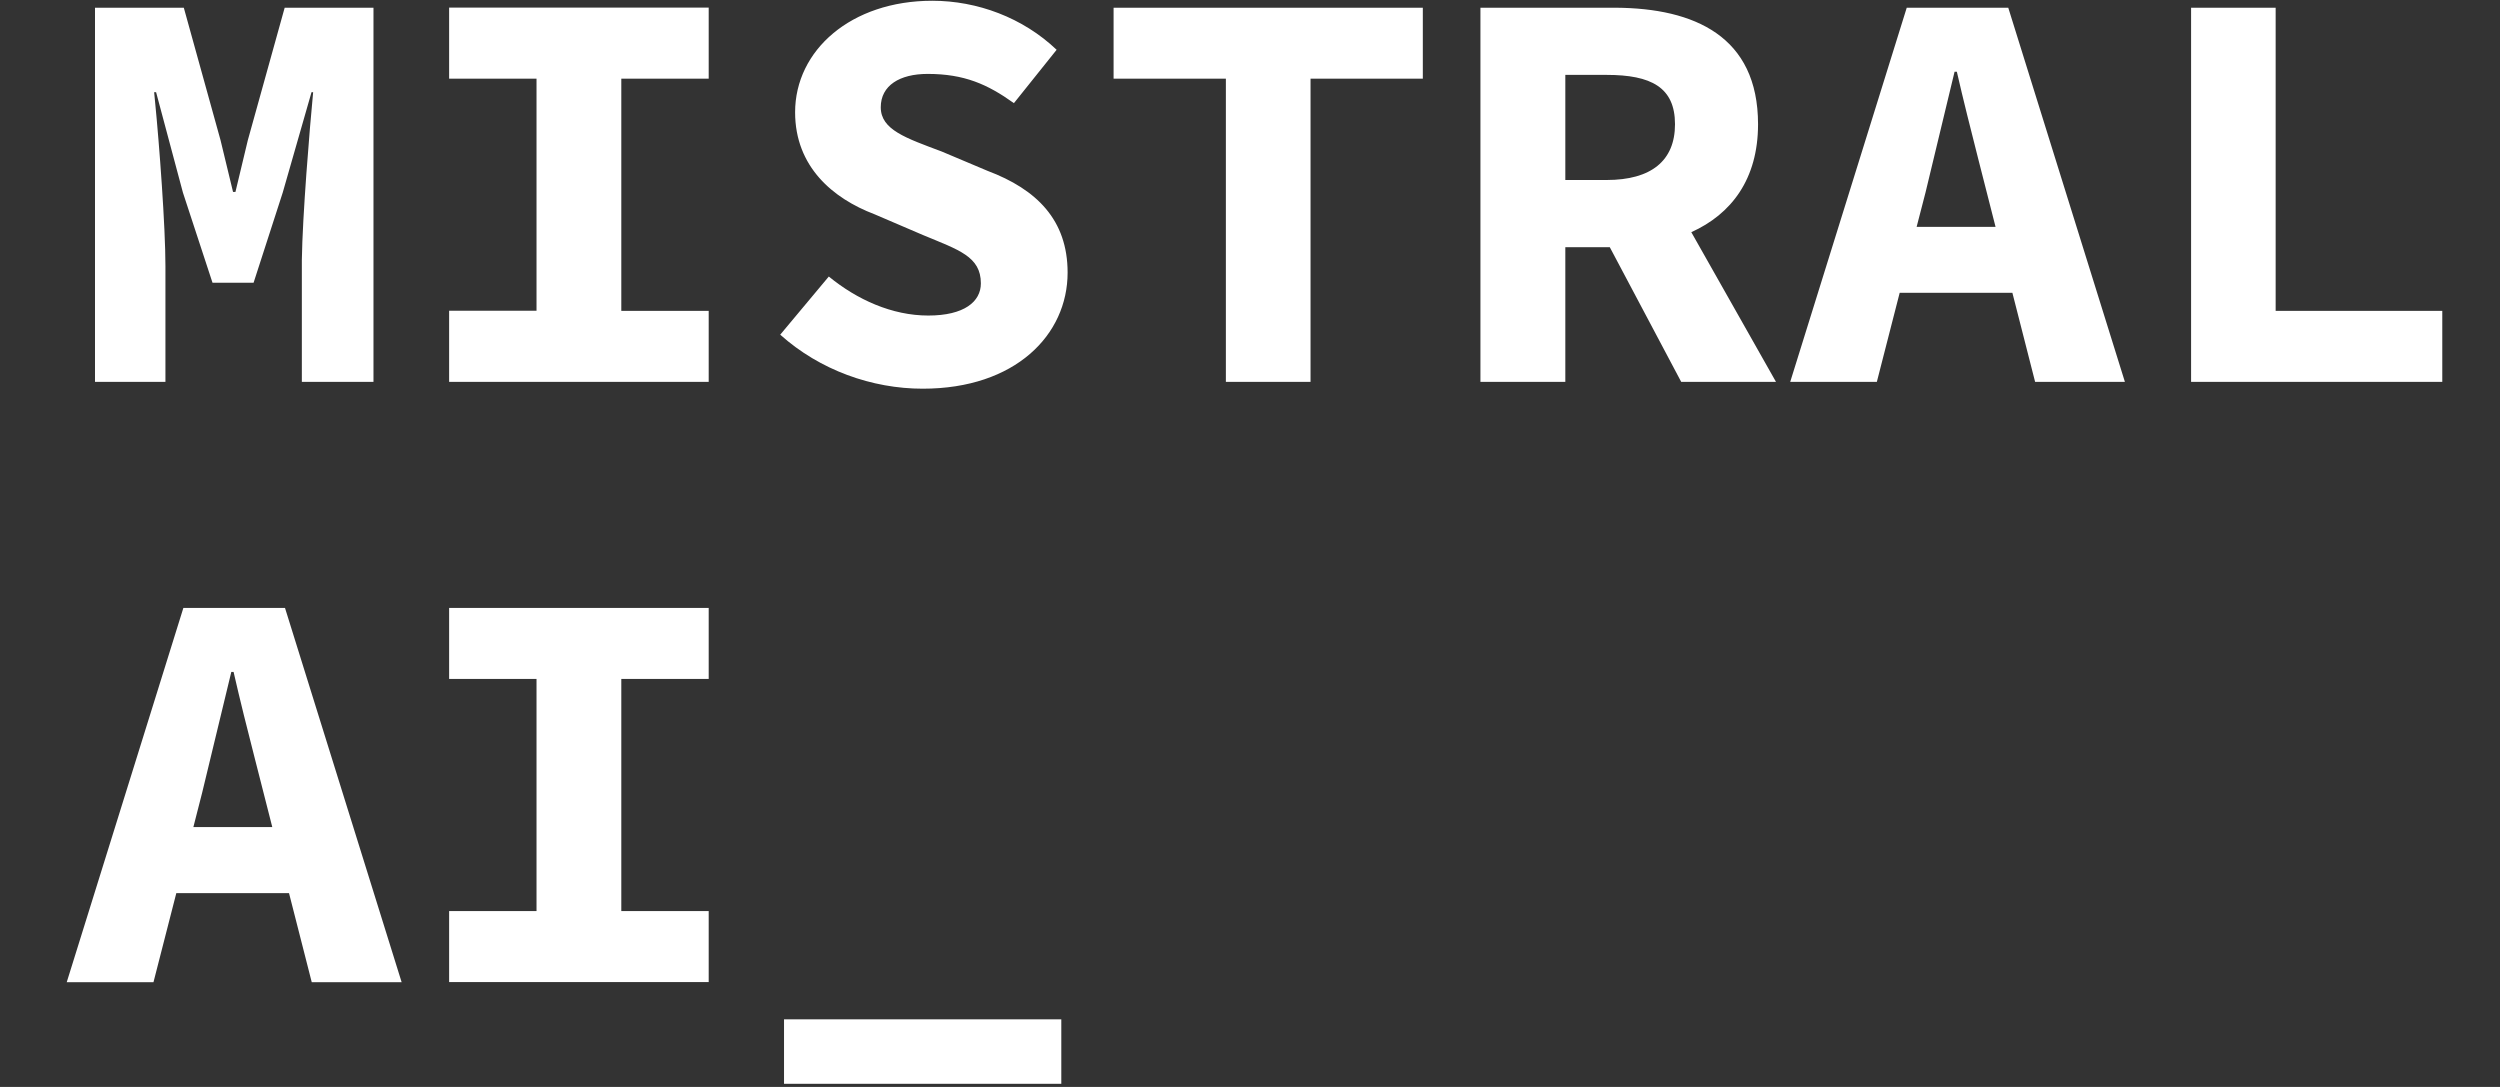<svg width="23" height="10" viewBox="0 0 23 10" fill="none" xmlns="http://www.w3.org/2000/svg">
<rect x="0" y="0" width="23" height="10" fill="#333333" stroke="none"/>
<path d="M0.874 0.071H1.691L2.029 1.29L2.144 1.766H2.166L2.28 1.29L2.619 0.071H3.436V3.513H2.777V2.447L2.777 2.391C2.783 1.984 2.847 1.203 2.881 0.848H2.866L2.601 1.772L2.333 2.601H1.955L1.683 1.772L1.436 0.848H1.418L1.426 0.93C1.466 1.332 1.522 2.086 1.522 2.447V3.513H0.874V0.071ZM4.132 2.859H4.936V0.724H4.132V0.07H6.52V0.724H5.716V2.86H6.52V3.513H4.132L4.132 2.859ZM7.178 3.079L7.625 2.544C7.885 2.757 8.207 2.903 8.54 2.903C8.871 2.903 9.024 2.775 9.024 2.607C9.024 2.359 8.819 2.299 8.493 2.163L8.045 1.971C7.663 1.826 7.315 1.534 7.315 1.033C7.315 0.463 7.829 0.007 8.577 0.007C8.991 0.007 9.41 0.162 9.721 0.458L9.328 0.949C9.085 0.775 8.871 0.68 8.534 0.68C8.278 0.68 8.103 0.786 8.103 0.987C8.103 1.194 8.334 1.27 8.664 1.394L9.086 1.572C9.537 1.742 9.822 2.023 9.822 2.508C9.822 3.081 9.341 3.576 8.489 3.576C8.023 3.576 7.543 3.406 7.178 3.079ZM11.278 0.724H10.245V0.071H13.09V0.724H12.057V3.513H11.278V0.724ZM14.401 0.689H14.781C15.19 0.689 15.41 0.803 15.41 1.143C15.41 1.48 15.19 1.656 14.781 1.656H14.401V0.689ZM16.339 3.513L15.56 2.136C15.928 1.97 16.174 1.649 16.174 1.143C16.174 0.332 15.586 0.076 14.866 0.071H13.62V3.513H14.401V2.274H14.81L15.467 3.513L16.339 3.513ZM17.633 2.087L17.715 1.77L17.982 0.66H18.003C18.062 0.919 18.133 1.199 18.2 1.463L18.359 2.087H17.633ZM18.723 3.513H19.549L18.476 0.071H17.542L16.47 3.513H17.267L17.477 2.694H18.514L18.723 3.513ZM20.158 0.071H20.936V2.86H22.469V3.513H20.158V0.071ZM1.779 7.609L1.86 7.292L2.128 6.182H2.149C2.208 6.441 2.278 6.721 2.346 6.985L2.505 7.609H1.779ZM2.868 9.036H3.695L2.622 5.593H1.687L0.614 9.036H1.412L1.622 8.217H2.659L2.868 9.036ZM4.132 8.382H4.936V6.246H4.132V5.593H6.52V6.246H5.716V8.382H6.52V9.035H4.132L4.132 8.382ZM7.213 9.378H9.764V9.971H7.213V9.378Z" fill="white"/>
</svg>
